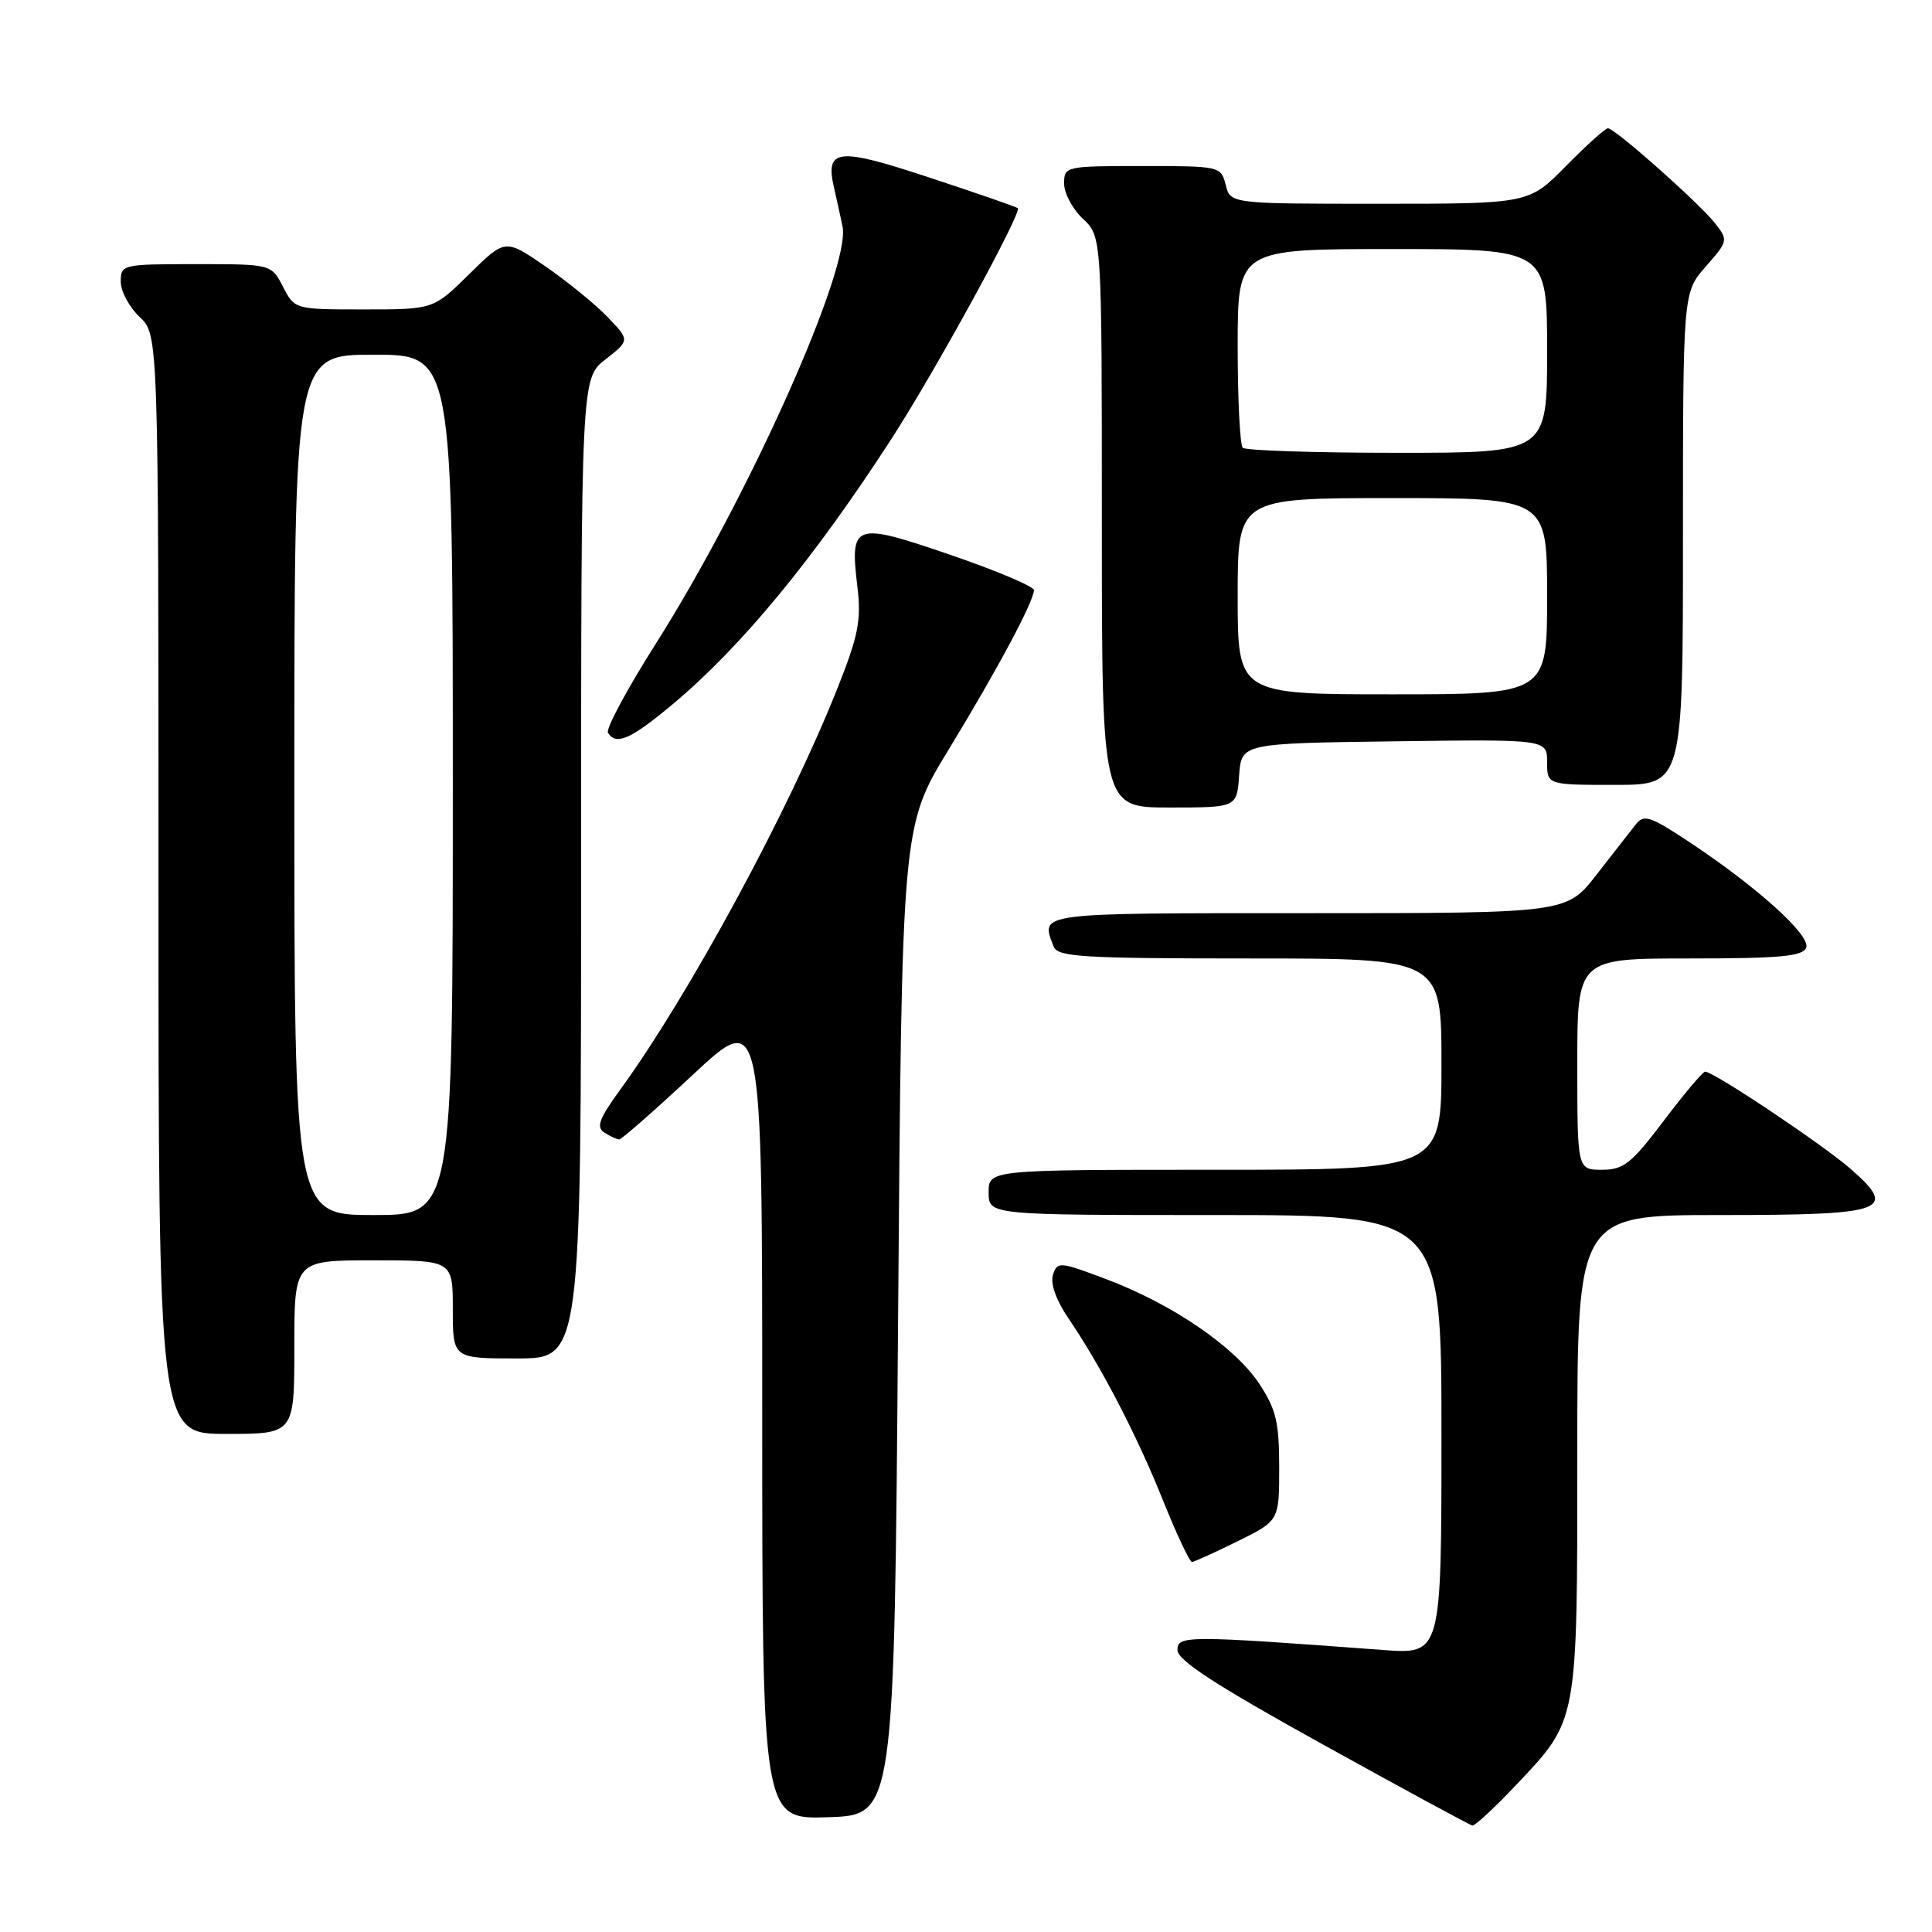 <?xml version="1.0" encoding="UTF-8" standalone="no"?>
<!DOCTYPE svg PUBLIC "-//W3C//DTD SVG 1.1//EN" "http://www.w3.org/Graphics/SVG/1.1/DTD/svg11.dtd" >
<svg xmlns="http://www.w3.org/2000/svg" xmlns:xlink="http://www.w3.org/1999/xlink" version="1.1" viewBox="0 0 256 256">
 <g >
 <path fill="currentColor"
d=" M 200.90 236.51 C 209.12 227.82 209.00 228.47 209.00 192.53 C 209.00 161.00 209.00 161.00 227.88 161.00 C 249.91 161.00 251.53 160.43 245.27 154.93 C 241.62 151.72 227.08 142.00 225.94 142.00 C 225.63 142.00 223.16 144.93 220.46 148.50 C 216.17 154.18 215.14 155.00 212.28 155.00 C 209.00 155.00 209.00 155.00 209.00 141.00 C 209.00 127.00 209.00 127.00 223.89 127.00 C 235.88 127.00 238.89 126.72 239.33 125.57 C 239.96 123.95 232.78 117.48 223.73 111.50 C 218.62 108.12 217.81 107.87 216.73 109.26 C 216.05 110.12 213.72 113.12 211.54 115.91 C 207.59 121.00 207.59 121.00 173.29 121.00 C 137.00 121.00 137.87 120.89 139.61 125.42 C 140.14 126.80 143.37 127.00 165.61 127.00 C 191.00 127.00 191.00 127.00 191.00 141.00 C 191.00 155.00 191.00 155.00 161.00 155.00 C 131.00 155.00 131.00 155.00 131.00 158.00 C 131.00 161.00 131.00 161.00 161.00 161.00 C 191.00 161.00 191.00 161.00 191.00 190.10 C 191.00 219.21 191.00 219.21 183.25 218.63 C 157.12 216.69 156.00 216.69 156.02 218.66 C 156.04 220.01 161.19 223.35 175.27 231.14 C 185.85 237.00 194.77 241.84 195.10 241.89 C 195.44 241.95 198.05 239.53 200.90 236.51 Z  M 119.00 175.00 C 119.50 109.50 119.50 109.50 125.68 99.36 C 132.16 88.72 137.00 79.67 137.00 78.19 C 137.00 77.71 132.00 75.60 125.90 73.51 C 113.11 69.13 112.60 69.31 113.61 77.74 C 114.14 82.21 113.74 84.22 110.95 91.24 C 104.51 107.45 91.36 131.74 82.21 144.35 C 79.37 148.25 78.96 149.36 80.09 150.08 C 80.87 150.57 81.75 150.98 82.05 150.98 C 82.35 150.99 86.74 147.14 91.80 142.42 C 101.00 133.83 101.00 133.83 101.00 187.46 C 101.00 241.08 101.00 241.08 109.75 240.79 C 118.50 240.50 118.50 240.50 119.00 175.00 Z  M 164.00 204.22 C 169.50 201.50 169.50 201.50 169.50 194.42 C 169.50 188.44 169.09 186.73 166.84 183.33 C 163.61 178.45 155.31 172.78 146.59 169.50 C 140.39 167.16 140.09 167.14 139.52 168.93 C 139.16 170.08 139.94 172.29 141.55 174.65 C 145.90 181.05 150.58 190.04 154.08 198.75 C 155.90 203.29 157.64 206.99 157.95 206.97 C 158.25 206.95 160.97 205.71 164.00 204.22 Z  M 39.00 178.50 C 39.00 167.00 39.00 167.00 49.50 167.00 C 60.00 167.00 60.00 167.00 60.00 173.50 C 60.00 180.00 60.00 180.00 68.50 180.00 C 77.00 180.00 77.00 180.00 77.00 115.07 C 77.00 50.14 77.00 50.14 80.23 47.62 C 83.46 45.09 83.46 45.09 80.52 42.02 C 78.91 40.34 75.19 37.31 72.27 35.29 C 66.94 31.63 66.94 31.63 62.19 36.31 C 57.43 41.00 57.43 41.00 48.24 41.00 C 39.05 41.00 39.05 41.00 37.50 38.00 C 35.95 35.00 35.95 35.00 25.97 35.00 C 16.20 35.00 16.00 35.05 16.00 37.33 C 16.00 38.60 17.13 40.71 18.50 42.00 C 21.00 44.35 21.00 44.35 21.00 117.17 C 21.00 190.00 21.00 190.00 30.00 190.00 C 39.00 190.00 39.00 190.00 39.00 178.50 Z  M 164.19 102.75 C 164.50 98.50 164.50 98.50 184.75 98.23 C 205.00 97.96 205.00 97.96 205.00 100.98 C 205.00 104.00 205.00 104.00 214.00 104.00 C 223.00 104.00 223.00 104.00 223.00 71.38 C 223.00 38.76 223.00 38.76 226.02 35.32 C 228.99 31.94 229.02 31.83 227.24 29.57 C 225.11 26.87 213.98 17.00 213.06 17.00 C 212.71 17.00 210.21 19.25 207.50 22.00 C 202.58 27.00 202.58 27.00 182.81 27.00 C 163.04 27.00 163.04 27.00 162.41 24.50 C 161.79 22.03 161.64 22.00 151.39 22.00 C 141.18 22.00 141.00 22.04 141.00 24.33 C 141.00 25.60 142.12 27.71 143.50 29.00 C 146.00 31.35 146.00 31.35 146.00 69.17 C 146.00 107.00 146.00 107.00 154.94 107.00 C 163.89 107.00 163.89 107.00 164.19 102.75 Z  M 89.21 93.25 C 98.29 85.64 107.92 73.94 118.22 58.00 C 124.02 49.01 135.47 28.10 134.86 27.58 C 134.66 27.41 129.39 25.58 123.13 23.52 C 110.89 19.47 109.29 19.66 110.54 25.00 C 110.86 26.38 111.35 28.63 111.64 30.00 C 112.78 35.52 99.13 66.00 86.87 85.34 C 83.09 91.30 80.25 96.59 80.56 97.09 C 81.63 98.83 83.57 97.97 89.21 93.25 Z  M 39.00 104.00 C 39.00 47.00 39.00 47.00 49.50 47.00 C 60.00 47.00 60.00 47.00 60.00 104.00 C 60.00 161.00 60.00 161.00 49.50 161.00 C 39.00 161.00 39.00 161.00 39.00 104.00 Z  M 164.00 79.00 C 164.00 66.00 164.00 66.00 184.50 66.00 C 205.00 66.00 205.00 66.00 205.00 79.00 C 205.00 92.00 205.00 92.00 184.50 92.00 C 164.00 92.00 164.00 92.00 164.00 79.00 Z  M 164.67 59.33 C 164.30 58.97 164.00 52.89 164.00 45.83 C 164.00 33.00 164.00 33.00 184.50 33.00 C 205.00 33.00 205.00 33.00 205.00 46.50 C 205.00 60.00 205.00 60.00 185.17 60.00 C 174.26 60.00 165.03 59.70 164.67 59.33 Z "/>
</g>
</svg>